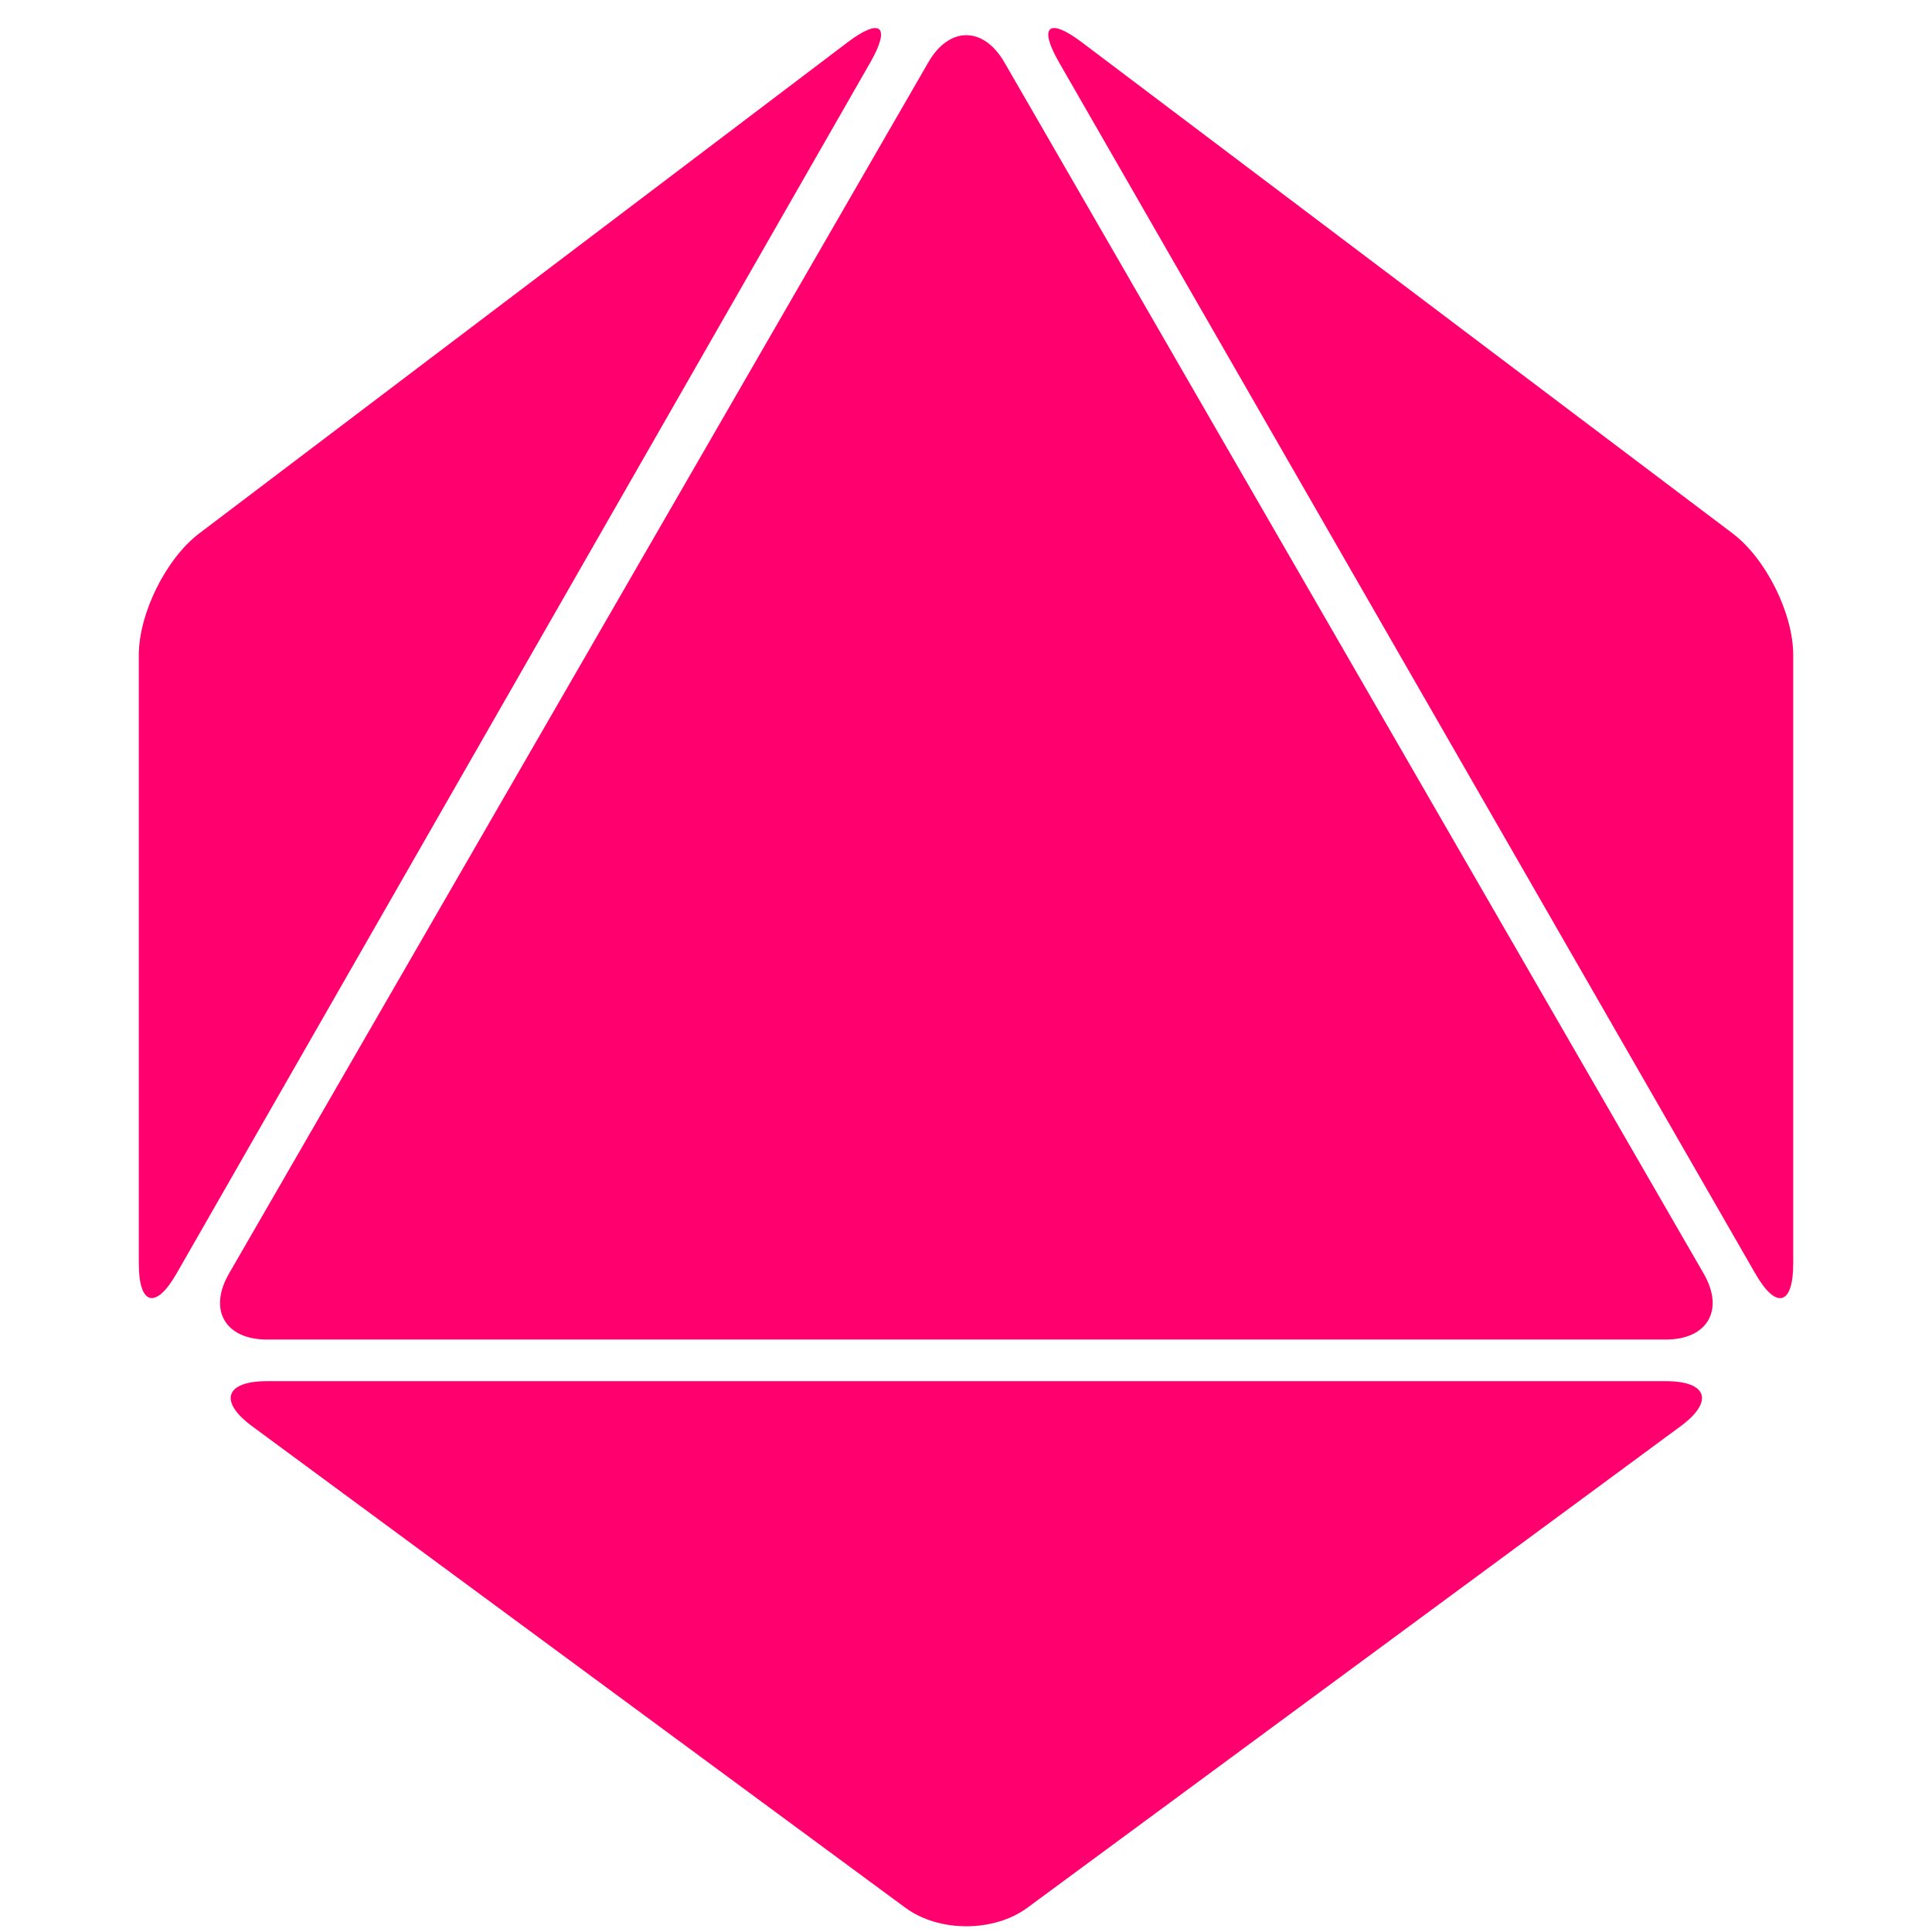 <?xml version="1.0" encoding="utf-8"?>
<!-- Generator: Adobe Illustrator 16.0.3, SVG Export Plug-In . SVG Version: 6.00 Build 0)  -->
<!DOCTYPE svg PUBLIC "-//W3C//DTD SVG 1.1//EN" "http://www.w3.org/Graphics/SVG/1.1/DTD/svg11.dtd">
<svg fill="#ff006e" version="1.1" id="blanks" xmlns="http://www.w3.org/2000/svg" xmlns:xlink="http://www.w3.org/1999/xlink" x="0px" y="0px"
	 width="64px" height="64px" viewBox="0 0 64 64" enable-background="new 0 0 64 64" xml:space="preserve">
<path id="d8_1_" d="M55.181,45.753H8.844c-1.386,0-1.605,0.672-0.492,1.493l21.635,15.947c1.113,0.823,2.937,0.823,4.05,0
	l21.635-15.947C56.784,46.425,56.564,45.753,55.181,45.753z M28.074,1.404L6.604,17.667c-1.104,0.836-2.006,2.653-2.006,4.037
	v20.152c0,1.384,0.563,1.534,1.25,0.332L28.83,2.068C29.518,0.867,29.178,0.568,28.074,1.404z M57.396,17.671L35.837,1.401
	c-1.104-0.834-1.444-0.534-0.754,0.666l23.066,40.125c0.688,1.201,1.254,1.049,1.254-0.335V21.705
	C59.403,20.32,58.5,18.506,57.396,17.671z M56.438,42.193c0.693,1.199,0.127,2.181-1.257,2.181H8.844
	c-1.386,0-1.951-0.982-1.26-2.181L30.753,2.064c0.691-1.198,1.824-1.198,2.518,0L56.438,42.193z"/>
</svg>
